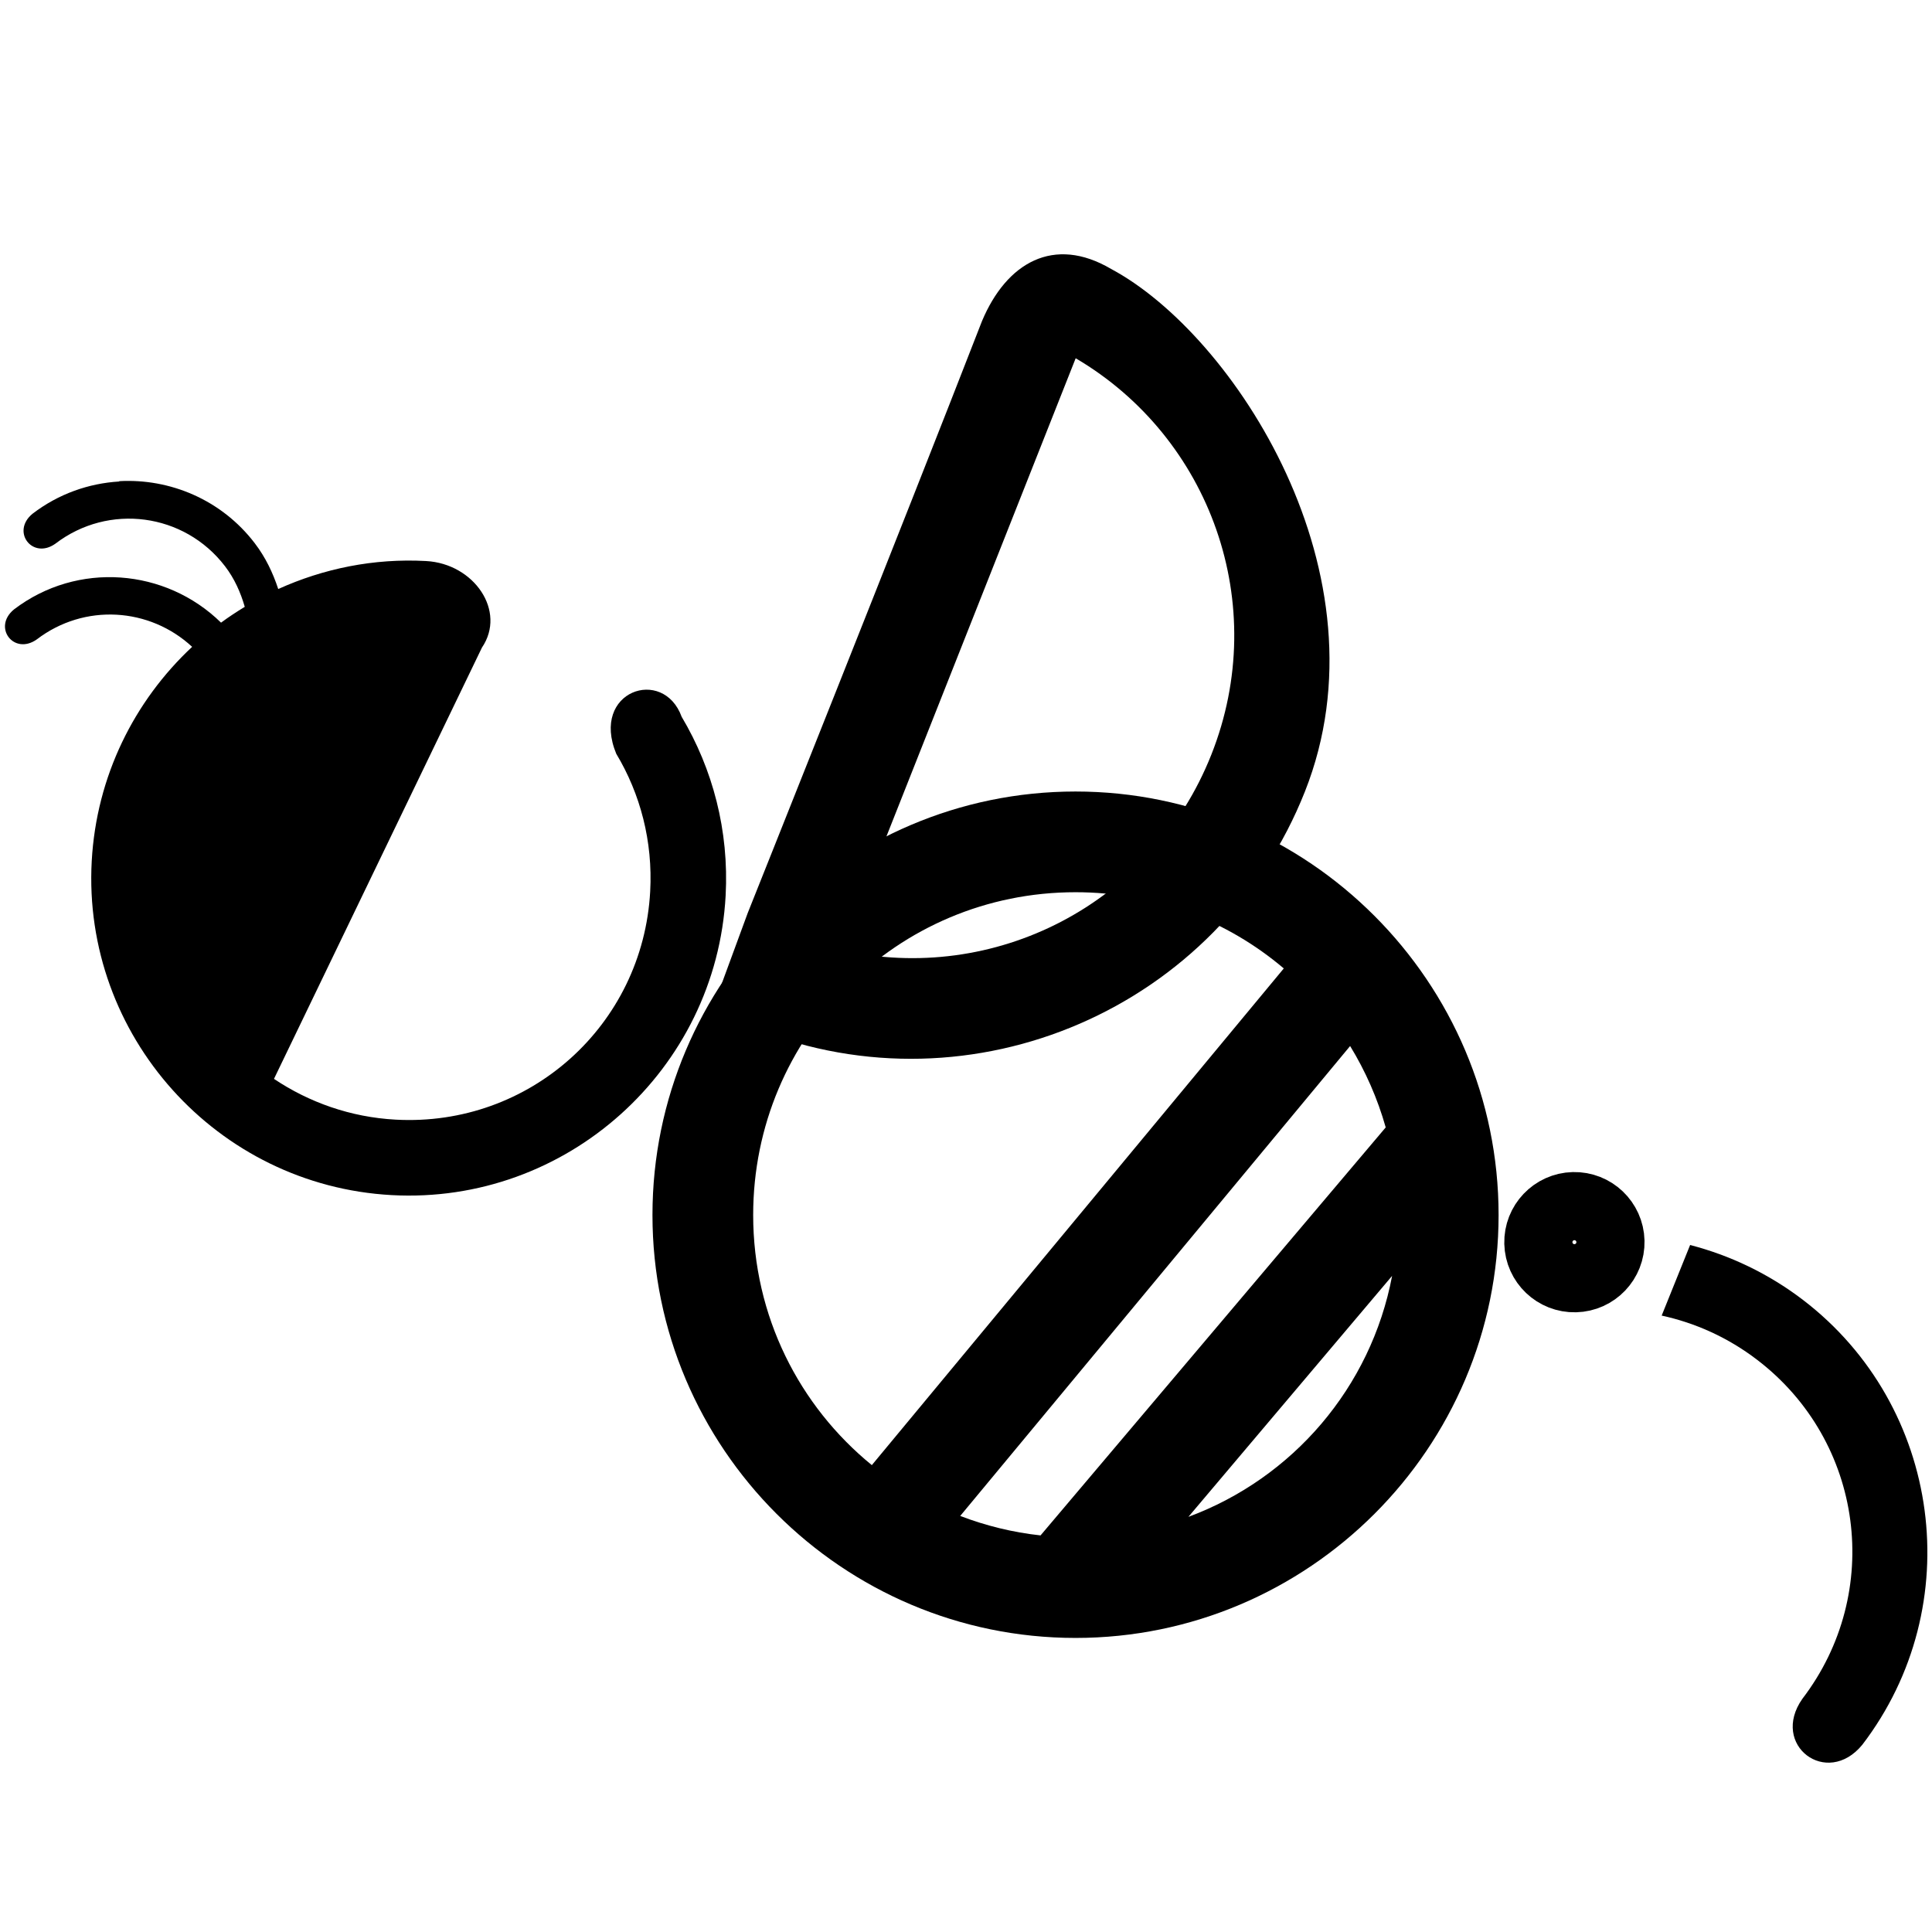 <?xml version="1.0" encoding="UTF-8"?>
<svg version="1.1" viewBox="0 0 12.7 12.7" xmlns="http://www.w3.org/2000/svg"
    xmlns:cc="http://creativecommons.org/ns#"
    xmlns:dc="http://purl.org/dc/elements/1.1/"
    xmlns:rdf="http://www.w3.org/1999/02/22-rdf-syntax-ns#"
    width="50" height="50">
<g shape-rendering="auto">
    <path fill="currentColor" class="text-white" d="m0.785 3.165c-0.201 0.012-0.4 0.081-0.571 0.212-0.143 0.117-0.001 0.304 0.15 0.197 0.35-0.268 0.847-0.202 1.115 0.148 0.063 0.082 0.103 0.174 0.13 0.267-0.054 0.033-0.106 0.067-0.156 0.104-0.364-0.357-0.944-0.405-1.361-0.087-0.143 0.117-0.001 0.304 0.15 0.197 0.313-0.239 0.742-0.21 1.021 0.049-0.38 0.355-0.629 0.85-0.66 1.408-0.063 1.147 0.823 2.133 1.971 2.196 1.147 0.063 2.134-0.821 2.196-1.969 0.023-0.427-0.085-0.832-0.289-1.175-0.121-0.333-0.601-0.17-0.43 0.243 0.158 0.263 0.241 0.575 0.223 0.905-0.048 0.88-0.793 1.548-1.673 1.5-0.297-0.016-0.57-0.114-0.8-0.268l1.367-2.835c0.163-0.24-0.052-0.552-0.367-0.569-0.345-0.019-0.676 0.05-0.972 0.184-0.035-0.106-0.083-0.208-0.155-0.302-0.218-0.285-0.557-0.426-0.891-0.407z" color="#000000" color-rendering="auto" dominant-baseline="auto" image-rendering="auto" solid-color="#000000" stop-color="#000000" style="font-feature-settings:normal;font-variant-alternates:normal;font-variant-caps:normal;font-variant-east-asian:normal;font-variant-ligatures:normal;font-variant-numeric:normal;font-variant-position:normal;font-variation-settings:normal;inline-size:0;isolation:auto;mix-blend-mode:normal;shape-margin:0;shape-padding:0;text-decoration-color:#000000;text-decoration-line:none;text-decoration-style:solid;text-indent:0;text-orientation:mixed;text-transform:none;white-space:normal"/>
    <path fill="currentColor" class="text-white" d="m7.07 5.203c-1.532 0-2.781 1.251-2.781 2.784 0 1.532 1.249 2.78 2.781 2.78 1.532 0 2.781-1.248 2.781-2.78 0-1.532-1.249-2.784-2.781-2.784zm0 0.662c0.523 0 1 0.188 1.369 0.501l-2.708 3.265c-0.476-0.388-0.78-0.978-0.78-1.644 0-1.175 0.944-2.122 2.119-2.122zm1.805 1.011c0.101 0.165 0.18 0.344 0.234 0.535l-2.269 2.682c-0.184-0.02-0.361-0.064-0.528-0.128zm0.276 1.511c-0.139 0.734-0.654 1.33-1.339 1.584z" color="#000000" color-rendering="auto" dominant-baseline="auto" image-rendering="auto" solid-color="#000000" stop-color="#000000" style="font-feature-settings:normal;font-variant-alternates:normal;font-variant-caps:normal;font-variant-east-asian:normal;font-variant-ligatures:normal;font-variant-numeric:normal;font-variant-position:normal;font-variation-settings:normal;inline-size:0;isolation:auto;mix-blend-mode:normal;shape-margin:0;shape-padding:0;text-decoration-color:#000000;text-decoration-line:none;text-decoration-style:solid;text-indent:0;text-orientation:mixed;text-transform:none;white-space:normal"/>
    <path fill="currentColor" class="text-white" d="m10.923 8.648c0.221 0.048 0.436 0.144 0.628 0.291l8e-6 -9.1e-6c0.7 0.535 0.832 1.528 0.297 2.228-0.214 0.304 0.161 0.587 0.394 0.302 0.698-0.913 0.523-2.226-0.39-2.924l1e-6 -9e-7c-0.228-0.174-0.48-0.293-0.742-0.361m-1.42 0.702c0.002 0.001 0.003 0.003 0.004 0.004" color="#000000" color-rendering="auto" dominant-baseline="auto" image-rendering="auto" solid-color="#000000" stop-color="#000000" style="font-feature-settings:normal;font-variant-alternates:normal;font-variant-caps:normal;font-variant-east-asian:normal;font-variant-ligatures:normal;font-variant-numeric:normal;font-variant-position:normal;font-variation-settings:normal;inline-size:0;isolation:auto;mix-blend-mode:normal;shape-margin:0;shape-padding:0;text-decoration-color:#000000;text-decoration-line:none;text-decoration-style:solid;text-indent:0;text-orientation:mixed;text-transform:none;white-space:normal"/>
    <path fill="currentColor" class="text-white" d="m4.683 6.633c0.092 0.049 0.187 0.093 0.286 0.132 1.425 0.564 3.045-0.137 3.609-1.562 0.564-1.425-0.468-3.004-1.274-3.435-0.377-0.222-0.688-0.041-0.849 0.343-0.505 1.3-1.54 3.891-1.54 3.891zm2.388-4.278c0.886 0.521 1.283 1.618 0.892 2.605-0.391 0.987-1.429 1.513-2.432 1.286z" color="#000000" color-rendering="auto" dominant-baseline="auto" image-rendering="auto" solid-color="#000000" stop-color="#000000" style="font-feature-settings:normal;font-variant-alternates:normal;font-variant-caps:normal;font-variant-east-asian:normal;font-variant-ligatures:normal;font-variant-numeric:normal;font-variant-position:normal;font-variation-settings:normal;inline-size:0;isolation:auto;mix-blend-mode:normal;shape-margin:0;shape-padding:0;text-decoration-color:#000000;text-decoration-line:none;text-decoration-style:solid;text-indent:0;text-orientation:mixed;text-transform:none;white-space:normal"/>
</g>
<circle transform="rotate(-1.412)" cx="10.145" cy="8.418" r=".237" fill="none" stroke="#000" stroke-dashoffset="17.613" stroke-linejoin="round" stroke-width=".448"/>
</svg>
